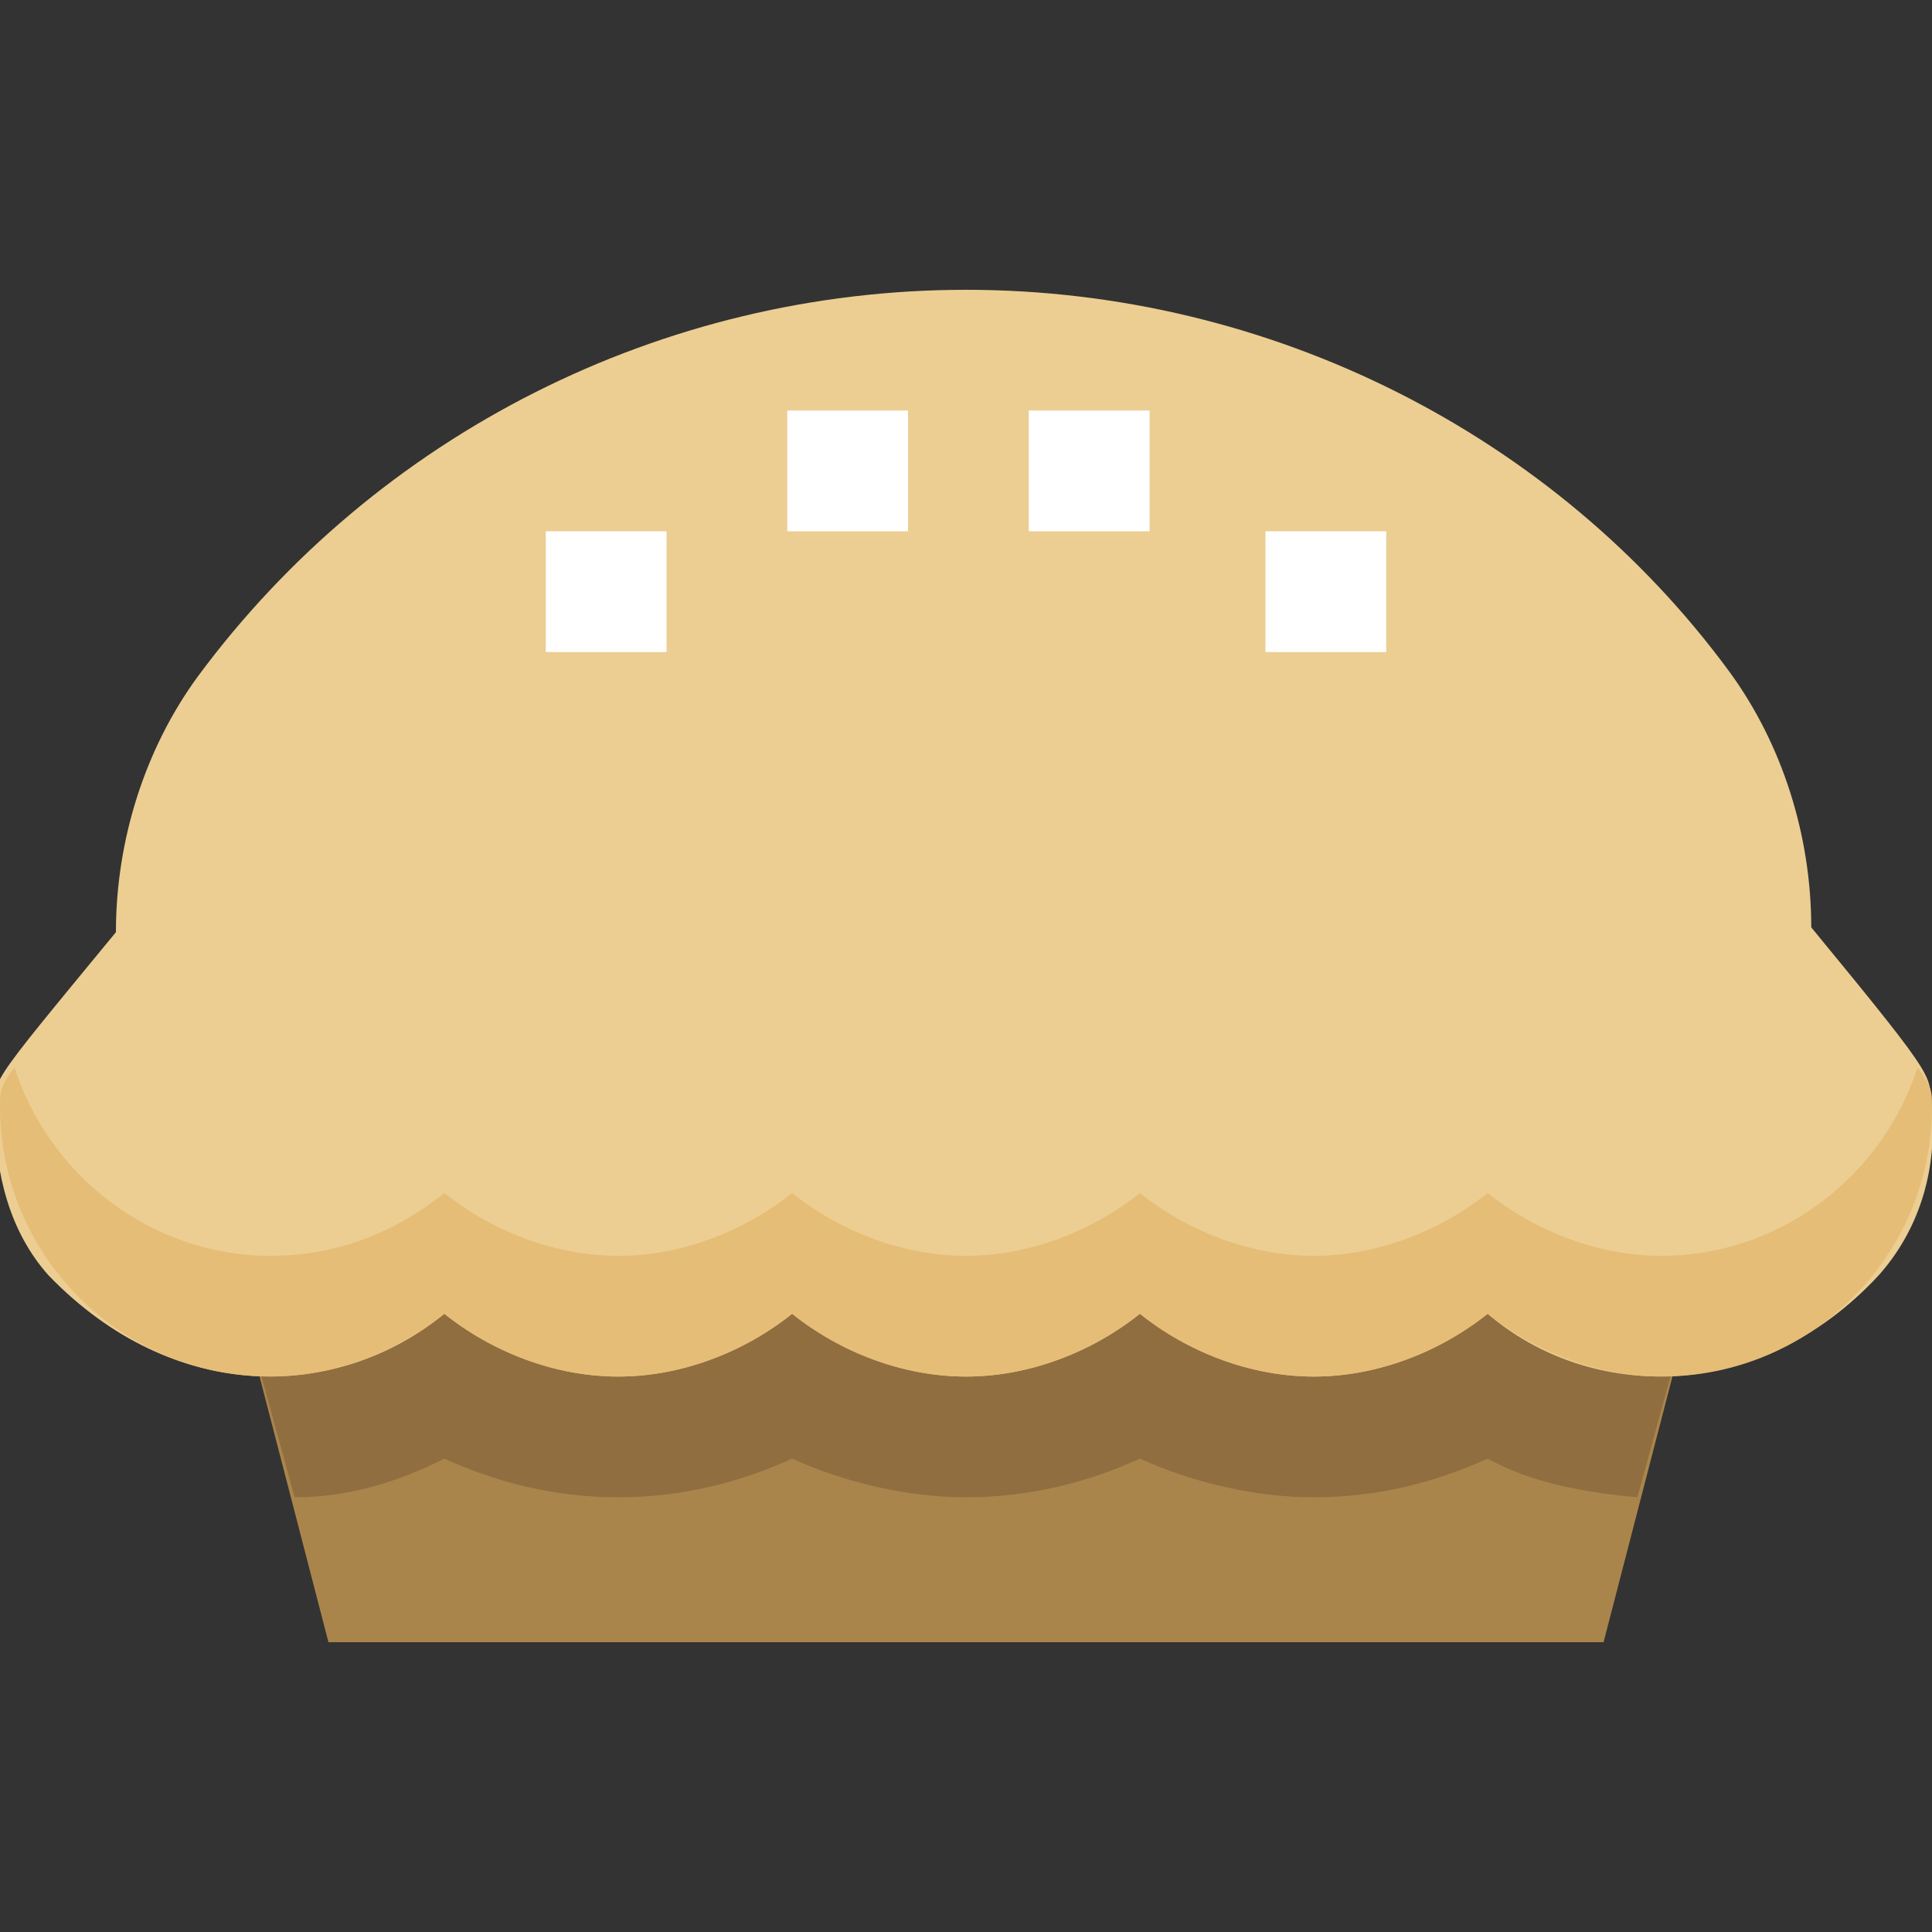 <?xml version="1.0" encoding="utf-8"?>
<!-- Generator: Adobe Illustrator 21.0.0, SVG Export Plug-In . SVG Version: 6.00 Build 0)  -->
<svg version="1.1" id="Layer_1" xmlns="http://www.w3.org/2000/svg" xmlns:xlink="http://www.w3.org/1999/xlink" x="0px" y="0px"
	 viewBox="0 0 40 40" style="enable-background:new 0 0 40 40;" xml:space="preserve">
<rect x="0" y="0" width="40" height="40" fill="#333333" stroke="none"/>
<style type="text/css">
	.st0{fill:none;}
	.st1{fill:#AA854B;}
	.st2{fill:#916E40;}
	.st3{fill:#ECCE93;}
	.st4{fill:#FFFFFF;}
	.st5{fill:#E5BD76;}
</style>
<g>
	<path class="st0" d="M0,0h40v40H0V0z"/>
	<g>
		<path class="st1" d="M35.3,25.9L33.2,34H6.8l-2.1-8.1H35.3z"/>
		<path class="st2" d="M35.3,25.9L33.9,31c-1.1-0.1-2.2-0.3-3.1-0.8c-1.1,0.5-2.3,0.8-3.6,0.8c-1.2,0-2.5-0.3-3.6-0.8
			C22.5,30.7,21.3,31,20,31c-1.2,0-2.5-0.3-3.6-0.8c-1.1,0.5-2.3,0.8-3.6,0.8s-2.5-0.3-3.6-0.8c-1,0.5-2,0.8-3.1,0.8l-1.4-5.1H35.3z
			"/>
		<path class="st3" d="M38.9,26.4c-2.5,2.7-6,2.6-8.1,0.8c-1,0.8-2.3,1.3-3.6,1.3c-1.3,0-2.6-0.5-3.6-1.3c-1,0.8-2.3,1.3-3.6,1.3
			c-1.3,0-2.6-0.5-3.6-1.3c-1,0.8-2.3,1.3-3.6,1.3s-2.6-0.5-3.6-1.3c-2.2,1.8-5.6,1.9-8.2-0.8c-0.8-0.9-1.1-2.1-1.1-3.3
			c0-0.8-0.3-0.4,2.5-3.8c0-1.9,0.6-3.8,1.7-5.3C7.8,9,13.7,6,20,6c6.3,0,12.2,3,15.8,7.9c1.1,1.5,1.7,3.4,1.7,5.3v0
			c2.8,3.4,2.4,3,2.5,3.8C40.1,24.3,39.7,25.5,38.9,26.4z"/>
		<path class="st4" d="M11.3,11h2.5v2.5h-2.5V11z M16.3,8.5h2.5V11h-2.5V8.5z M21.3,8.5h2.5V11h-2.5V8.5z M26.2,11h2.5v2.5h-2.5V11z
			"/>
		<path class="st5" d="M34.4,26c-1.3,0-2.6-0.5-3.6-1.3c-1,0.8-2.3,1.3-3.6,1.3c-1.3,0-2.6-0.5-3.6-1.3c-1,0.8-2.3,1.3-3.6,1.3
			c-1.3,0-2.6-0.5-3.6-1.3c-1,0.8-2.3,1.3-3.6,1.3s-2.6-0.5-3.6-1.3C8.2,25.5,7,26,5.6,26c-2.5,0-4.6-1.7-5.3-3.9
			C0,22.5,0,22.6,0,22.9c0,3.1,2.5,5.6,5.6,5.6c1.3,0,2.6-0.5,3.6-1.3c1,0.8,2.3,1.3,3.6,1.3s2.6-0.5,3.6-1.3c1,0.8,2.3,1.3,3.6,1.3
			c1.3,0,2.6-0.5,3.6-1.3c1,0.8,2.3,1.3,3.6,1.3c1.3,0,2.6-0.5,3.6-1.3c1,0.8,2.3,1.3,3.6,1.3c3.1,0,5.6-2.5,5.6-5.6
			c0-0.3,0-0.4-0.3-0.8C39,24.3,36.9,26,34.4,26z"/>
	</g>
</g>
</svg>
